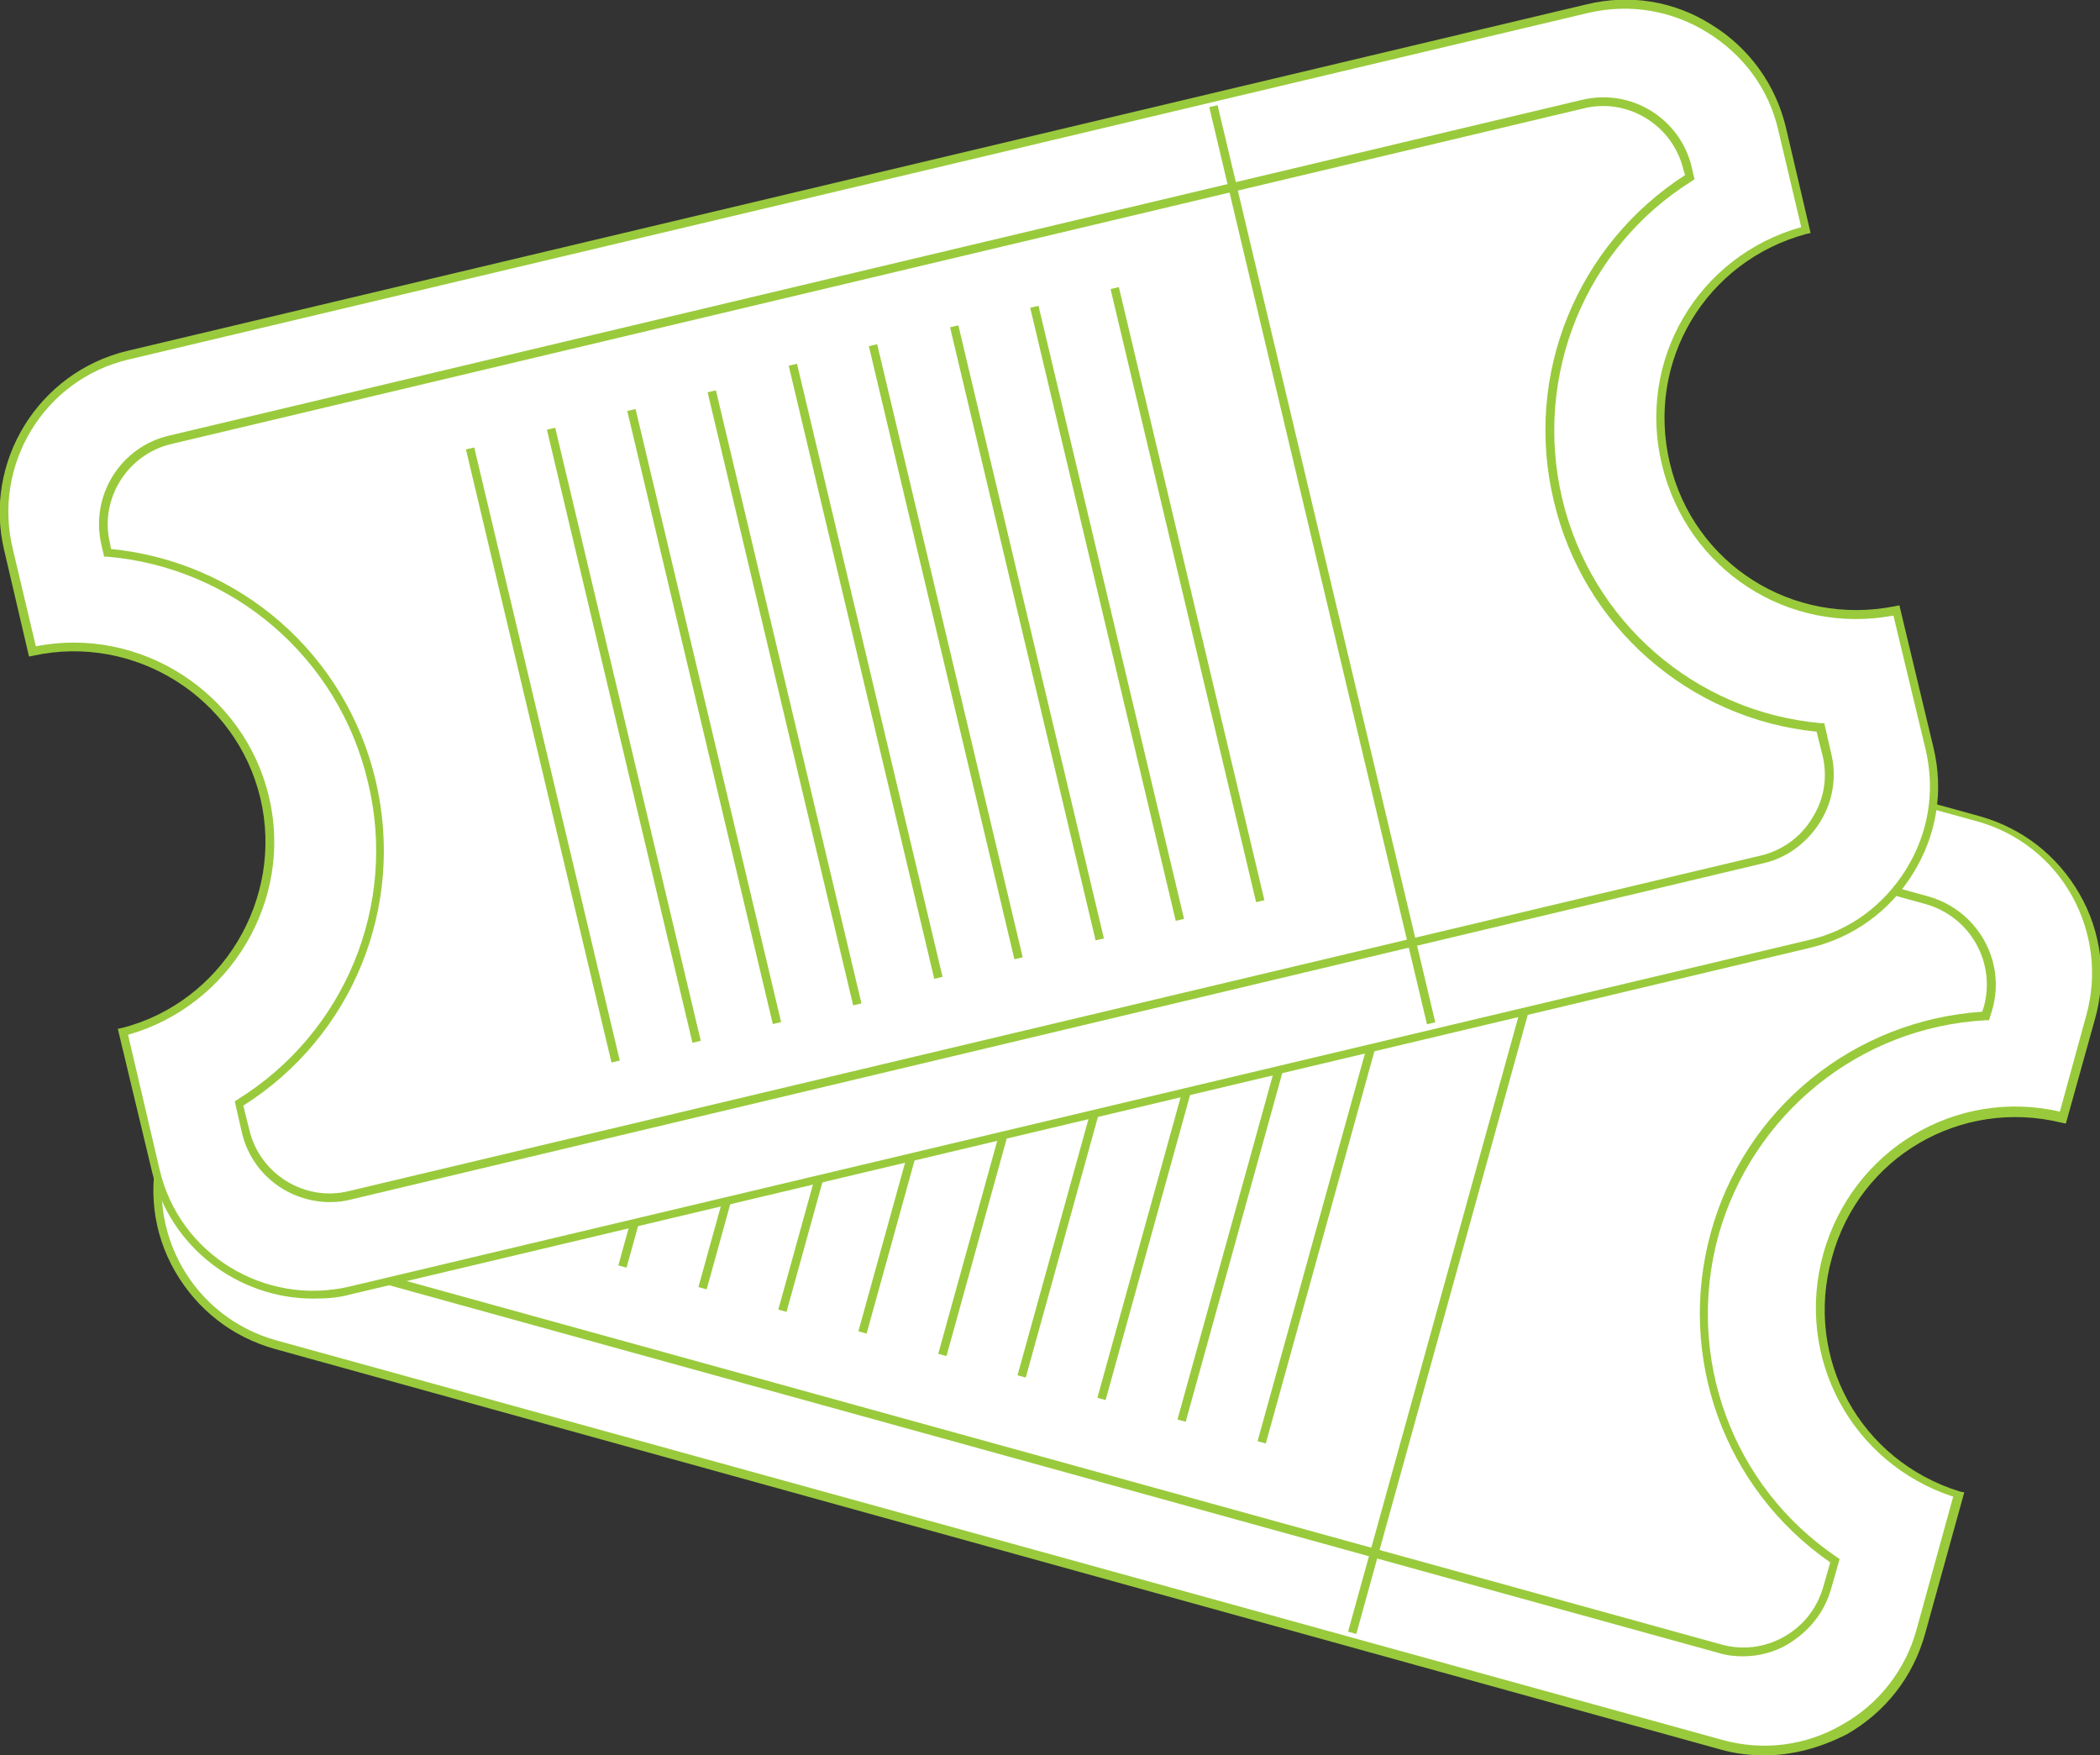 <?xml version="1.0" encoding="utf-8"?>
<!-- Generator: Adobe Illustrator 22.1.0, SVG Export Plug-In . SVG Version: 6.00 Build 0)  -->
<svg version="1.1" xmlns="http://www.w3.org/2000/svg" xmlns:xlink="http://www.w3.org/1999/xlink" x="0px" y="0px"
	 viewBox="0 0 246 205.6" style="enable-background:new 0 0 246 205.6;" xml:space="preserve">
<rect x="0" y="0" width="246" height="205.6" fill="#333333" stroke="none"/>
<style type="text/css">
	.st0{fill:#FFFFFF;}
	.st1{fill:#99CA3C;}
	.st2{fill:#FFFFFF;stroke:#99CA3C;stroke-miterlimit:10;}
</style>
<g id="Layer_1">
</g>
<g id="class">
</g>
<g id="a2z">
</g>
<g id="habitat">
</g>
<g id="email">
</g>
<g id="stroller">
</g>
<g id="camera">
</g>
<g id="eat">
</g>
<g id="discount">
</g>
<g id="arrow">
</g>
<g id="save">
</g>
<g id="social">
</g>
<g id="hotels">
</g>
<g id="checklist">
</g>
<g id="calendar">
</g>
<g id="download">
</g>
<g id="tickets">
	<g>
		<g>
			<path class="st0" d="M214,147.1c-3.3,12,3.5,24.4,15.3,28l-4.5,16.1c-2.8,10-13.2,16-23.3,13.2L32.3,157.5
				c-10-2.8-15.9-13.2-13.2-23.3l4.5-16.1c12.1,3.1,24.4-4,27.8-16.1C54.7,90,47.7,77.6,35.8,74L39,62.3c2.8-10,13.2-16,23.3-13.2
				l169.4,46.8c10,2.8,16,13.2,13.2,23.3l-3.3,11.8C229.6,128,217.3,135.1,214,147.1z"/>
			<path class="st1" d="M206.7,205.6c-1.7,0-3.5-0.2-5.2-0.7L32.2,158c-5-1.4-9.1-4.6-11.7-9.1c-2.6-4.5-3.2-9.8-1.8-14.7l4.6-16.6
				l0.5,0.1c11.7,3,23.9-4,27.2-15.7s-3.6-24-15.2-27.4l-0.5-0.1l3.4-12.2c1.4-5,4.6-9.1,9.1-11.7c4.5-2.6,9.8-3.2,14.7-1.8
				l169.4,46.8c5,1.4,9.1,4.6,11.7,9.1c2.6,4.5,3.2,9.8,1.8,14.7l-3.4,12.2l-0.5-0.1c-11.8-2.9-23.7,4-26.9,15.8
				c-3.3,11.8,3.3,23.8,15,27.4l0.5,0.1l-4.6,16.6c-1.4,5-4.6,9.1-9.1,11.7C213.3,204.7,210,205.6,206.7,205.6z M23.9,118.8
				l-4.3,15.6c-2.7,9.8,3,19.9,12.8,22.6l169.4,46.8c4.7,1.3,9.7,0.7,14-1.8c4.3-2.4,7.4-6.4,8.7-11.1l4.3-15.6
				c-11.9-3.9-18.6-16.3-15.2-28.5l0.5,0.1l-0.5-0.1c3.4-12.1,15.5-19.4,27.7-16.6l3.1-11.3c1.3-4.7,0.7-9.7-1.7-14
				c-2.4-4.3-6.4-7.4-11.1-8.7L62.1,49.6c-4.7-1.3-9.7-0.7-14,1.7c-4.3,2.4-7.4,6.4-8.7,11.1l-3.1,11.3
				c11.9,3.8,18.8,16.5,15.4,28.5C48.5,114.3,36,121.6,23.9,118.8z"/>
		</g>
		<g>
			<path class="st0" d="M200.9,144.6c-4.1,14.8,2,30.1,14.1,38.2l-0.9,3.1c-1.5,5.4-7.2,8.6-12.6,7.1L37.6,147.8
				c-5.4-1.5-8.6-7.2-7.1-12.6l0.9-3.1c14.6-0.8,27.7-10.7,31.9-25.6c4.1-14.9-2-30.2-14.2-38.3l0.3-0.9c1.5-5.4,7.2-8.6,12.6-7.1
				l163.9,45.3c5.4,1.5,8.6,7.2,7.1,12.6l-0.3,1C218,119.8,205,129.8,200.9,144.6z"/>
			<path class="st1" d="M204.2,194c-1,0-1.9-0.1-2.9-0.4L37.5,148.3c-5.7-1.6-9.1-7.5-7.5-13.2l0.9-3.4l0.4,0
				c14.8-0.8,27.4-10.9,31.4-25.2c4-14.3-1.7-29.5-14-37.8l-0.3-0.2l0.4-1.3c0.8-2.8,2.6-5,5.1-6.5c2.5-1.4,5.4-1.8,8.1-1
				l163.9,45.3c5.7,1.6,9.1,7.5,7.5,13.2l-0.4,1.3l-0.4,0c-14.8,0.8-27.3,11-31.3,25.2l-0.5-0.1l0.5,0.1
				c-3.9,14.3,1.6,29.4,13.9,37.7l0.3,0.2l-1,3.5c-0.8,2.8-2.6,5-5.1,6.5C207.9,193.5,206,194,204.2,194z M31.7,132.6l-0.8,2.7
				c-0.7,2.5-0.4,5.1,0.9,7.4c1.3,2.3,3.4,3.9,5.9,4.6l163.9,45.3c2.5,0.7,5.1,0.4,7.4-0.9c2.3-1.3,3.9-3.4,4.6-5.9l0.8-2.8
				c-12.4-8.6-18-24-14-38.6c4-14.6,16.8-24.9,31.8-25.9l0.2-0.6c1.4-5.2-1.6-10.5-6.8-12L61.7,60.6c-2.5-0.7-5.1-0.4-7.4,0.9
				c-2.3,1.3-3.9,3.4-4.6,5.9L49.6,68c12.5,8.6,18.1,24.1,14.1,38.7C59.6,121.3,46.8,131.7,31.7,132.6z"/>
		</g>
		<g>
			<line class="st0" x1="187.7" y1="84.8" x2="158.3" y2="191.2"/>
			
				<rect x="117.8" y="137.5" transform="matrix(0.267 -0.964 0.964 0.267 -6.085 267.955)" class="st1" width="110.4" height="1"/>
		</g>
		<g>
			<line class="st0" x1="167.4" y1="97.8" x2="147.7" y2="169"/>
			
				<rect x="120.7" y="132.9" transform="matrix(0.267 -0.964 0.964 0.267 -13.028 249.674)" class="st1" width="73.8" height="1"/>
		</g>
		<g>
			<line class="st0" x1="158" y1="95.3" x2="138.4" y2="166.4"/>
			
				<rect x="111.3" y="130.3" transform="matrix(0.267 -0.964 0.964 0.267 -17.394 238.765)" class="st1" width="73.8" height="1"/>
		</g>
		<g>
			<line class="st0" x1="148.7" y1="92.7" x2="129" y2="163.8"/>
			
				<rect x="101.9" y="127.7" transform="matrix(0.267 -0.964 0.964 0.267 -21.76 227.856)" class="st1" width="73.8" height="1"/>
		</g>
		<g>
			<line class="st0" x1="139.3" y1="90.1" x2="119.7" y2="161.2"/>
			
				<rect x="92.6" y="125.1" transform="matrix(0.267 -0.964 0.964 0.267 -26.126 216.947)" class="st1" width="73.8" height="1"/>
		</g>
		<g>
			<line class="st0" x1="130" y1="87.5" x2="110.3" y2="158.6"/>
			
				<rect x="83.2" y="122.6" transform="matrix(0.267 -0.964 0.964 0.267 -30.492 206.038)" class="st1" width="73.8" height="1"/>
		</g>
		<g>
			<line class="st0" x1="120.6" y1="84.9" x2="101" y2="156"/>
			
				<rect x="73.9" y="120" transform="matrix(0.267 -0.964 0.964 0.267 -34.858 195.13)" class="st1" width="73.8" height="1"/>
		</g>
		<g>
			<line class="st0" x1="111.3" y1="82.3" x2="91.6" y2="153.4"/>
			
				<rect x="64.5" y="117.4" transform="matrix(0.267 -0.964 0.964 0.267 -39.224 184.221)" class="st1" width="73.8" height="1"/>
		</g>
		<g>
			<line class="st0" x1="101.9" y1="79.7" x2="82.3" y2="150.9"/>
			
				<rect x="55.2" y="114.8" transform="matrix(0.267 -0.964 0.964 0.267 -43.59 173.312)" class="st1" width="73.8" height="1"/>
		</g>
		<g>
			<line class="st0" x1="92.6" y1="77.2" x2="72.9" y2="148.3"/>
			
				<rect x="45.8" y="112.2" transform="matrix(0.267 -0.964 0.964 0.267 -47.956 162.403)" class="st1" width="73.8" height="1"/>
		</g>
	</g>
	<g>
		<g>
			<g>
				<path class="st0" d="M195.2,54.3c2.9,12.1,14.8,19.7,26.9,17.1l3.9,16.3c2.4,10.1-3.9,20.4-14,22.8l-171,40.6
					c-10.1,2.4-20.4-3.9-22.8-14l-3.9-16.2c12.1-3.1,19.5-15.3,16.6-27.5C28.1,81.2,16,73.6,3.8,76.3L1,64.4
					C-1.4,54.3,4.9,44,15,41.6L186,1c10.1-2.4,20.4,3.9,22.8,14l2.8,11.9C199.6,30.1,192.3,42.3,195.2,54.3z"/>
				<path class="st1" d="M36.7,152.1c-8.8,0-16.8-6-18.9-14.9l-4-16.7l0.5-0.1c11.7-3,19-15.1,16.2-26.9
					C27.7,81.7,15.8,74.2,3.9,76.8l-0.5,0.1L0.5,64.5c-2.5-10.4,4-20.9,14.4-23.4l171-40.6c5-1.2,10.2-0.4,14.6,2.4
					c4.4,2.7,7.5,7,8.7,12l2.9,12.4l-0.5,0.1c-11.8,3.2-18.8,14.9-16,26.8c2.8,11.9,14.4,19.2,26.4,16.8l0.5-0.1l4,16.7
					c1.2,5,0.4,10.2-2.4,14.7c-2.7,4.4-7,7.5-12,8.7l-171,40.6C39.7,152,38.2,152.1,36.7,152.1z M15,121.2l3.7,15.8
					c2.3,9.9,12.3,16,22.2,13.7l171-40.6c4.8-1.1,8.8-4.1,11.4-8.3s3.4-9.1,2.3-13.9l-3.8-15.8c-12.3,2.3-24.1-5.3-27.1-17.6
					S198.9,30,211,26.6l-2.7-11.4c-1.1-4.8-4.1-8.8-8.3-11.4c-4.2-2.6-9.1-3.4-13.9-2.3l-171,40.6c-9.9,2.3-16,12.3-13.6,22.2
					l2.7,11.4c12.2-2.4,24.4,5.4,27.3,17.6C34.4,105.4,27,117.8,15,121.2z"/>
			</g>
			<g>
				<path class="st0" d="M182.5,58.5c3.6,15,16.2,25.4,30.8,26.7l0.7,3.2c1.3,5.5-2.1,11-7.6,12.3L41,140c-5.5,1.3-11-2.1-12.3-7.6
					l-0.7-3.1c12.4-7.7,19.1-22.8,15.6-37.8c-3.6-15-16.3-25.5-30.9-26.7l-0.2-1c-1.3-5.5,2.1-11,7.6-12.3l165.4-39.3
					c5.5-1.3,11,2.1,12.3,7.6l0.2,1C185.6,28.5,179,43.5,182.5,58.5z"/>
				<path class="st1" d="M38.7,140.8c-4.9,0-9.3-3.3-10.4-8.3l-0.8-3.5l0.3-0.2c12.6-7.8,18.8-22.8,15.3-37.2
					c-3.4-14.5-15.7-25.1-30.5-26.4l-0.4,0l-0.3-1.3c-1.4-5.8,2.2-11.6,8-12.9l165.4-39.3c5.8-1.4,11.6,2.2,12.9,8l0.3,1.3l-0.3,0.2
					C185.7,29,179.6,44,183,58.4l0,0c3.4,14.4,15.6,25,30.3,26.3l0.4,0l0.8,3.5c0.7,2.8,0.2,5.7-1.3,8.1c-1.5,2.4-3.9,4.2-6.6,4.8
					L41.1,140.5C40.3,140.7,39.5,140.8,38.7,140.8z M28.5,129.5l0.7,2.8c1.2,5.2,6.5,8.5,11.7,7.2l165.4-39.3c2.5-0.6,4.7-2.2,6-4.4
					c1.4-2.2,1.8-4.8,1.2-7.3l-0.7-2.8c-15-1.5-27.4-12.4-30.8-27.1c-3.5-14.7,2.7-29.9,15.4-38.1l-0.2-0.6
					c-1.2-5.2-6.5-8.5-11.7-7.2L20.1,52c-5.2,1.2-8.5,6.5-7.2,11.7l0.1,0.6c15.1,1.5,27.5,12.3,31,27.1
					C47.5,106.2,41.3,121.4,28.5,129.5z"/>
			</g>
			<g>
				<line class="st0" x1="130.6" y1="33.7" x2="147.7" y2="105.5"/>
				
					<rect x="138.6" y="32.7" transform="matrix(0.973 -0.231 0.231 0.973 -12.318 34.057)" class="st1" width="1" height="73.8"/>
			</g>
			<g>
				<line class="st0" x1="121.2" y1="35.9" x2="138.2" y2="107.7"/>
				
					<rect x="129.2" y="34.9" transform="matrix(0.973 -0.231 0.231 0.973 -13.093 31.936)" class="st1" width="1" height="73.8"/>
			</g>
			<g>
				<line class="st0" x1="111.7" y1="38.2" x2="128.8" y2="110"/>
				
					<rect x="119.8" y="37.2" transform="matrix(0.973 -0.231 0.231 0.973 -13.867 29.814)" class="st1" width="1" height="73.8"/>
			</g>
			<g>
				<line class="st0" x1="102.3" y1="40.4" x2="119.4" y2="112.2"/>
				
					<rect x="110.3" y="39.4" transform="matrix(0.973 -0.231 0.231 0.973 -14.642 27.692)" class="st1" width="1" height="73.8"/>
			</g>
			<g>
				<line class="st0" x1="92.9" y1="42.7" x2="109.9" y2="114.4"/>
				
					<rect x="100.9" y="41.7" transform="matrix(0.973 -0.231 0.231 0.973 -15.416 25.571)" class="st1" width="1" height="73.8"/>
			</g>
			<g>
				<line class="st0" x1="142.1" y1="12.4" x2="167.7" y2="119.9"/>
				
					<rect x="154.4" y="10.9" transform="matrix(0.973 -0.231 0.231 0.973 -11.092 37.611)" class="st1" width="1" height="110.4"/>
			</g>
		</g>
		<g>
			<line class="st0" x1="83.4" y1="45.8" x2="100.5" y2="117.5"/>
			
				<rect x="91.4" y="44.8" transform="matrix(0.973 -0.231 0.231 0.973 -16.388 23.472)" class="st1" width="1" height="73.8"/>
		</g>
		<g>
			<line class="st0" x1="74" y1="48" x2="91" y2="119.8"/>
			<rect x="82" y="47" transform="matrix(0.973 -0.231 0.231 0.973 -17.162 21.35)" class="st1" width="1" height="73.8"/>
		</g>
		<g>
			<line class="st0" x1="64.5" y1="50.2" x2="81.6" y2="122"/>
			
				<rect x="72.6" y="49.2" transform="matrix(0.973 -0.231 0.231 0.973 -17.937 19.229)" class="st1" width="1" height="73.8"/>
		</g>
		<g>
			<line class="st0" x1="55.1" y1="52.5" x2="72.2" y2="124.3"/>
			
				<rect x="63.1" y="51.5" transform="matrix(0.973 -0.231 0.231 0.973 -18.711 17.107)" class="st1" width="1" height="73.8"/>
		</g>
	</g>
</g>
<g id="directions">
</g>
<g id="people">
</g>
<g id="train">
</g>
<g id="keepers">
</g>
<g id="lion">
</g>
</svg>
